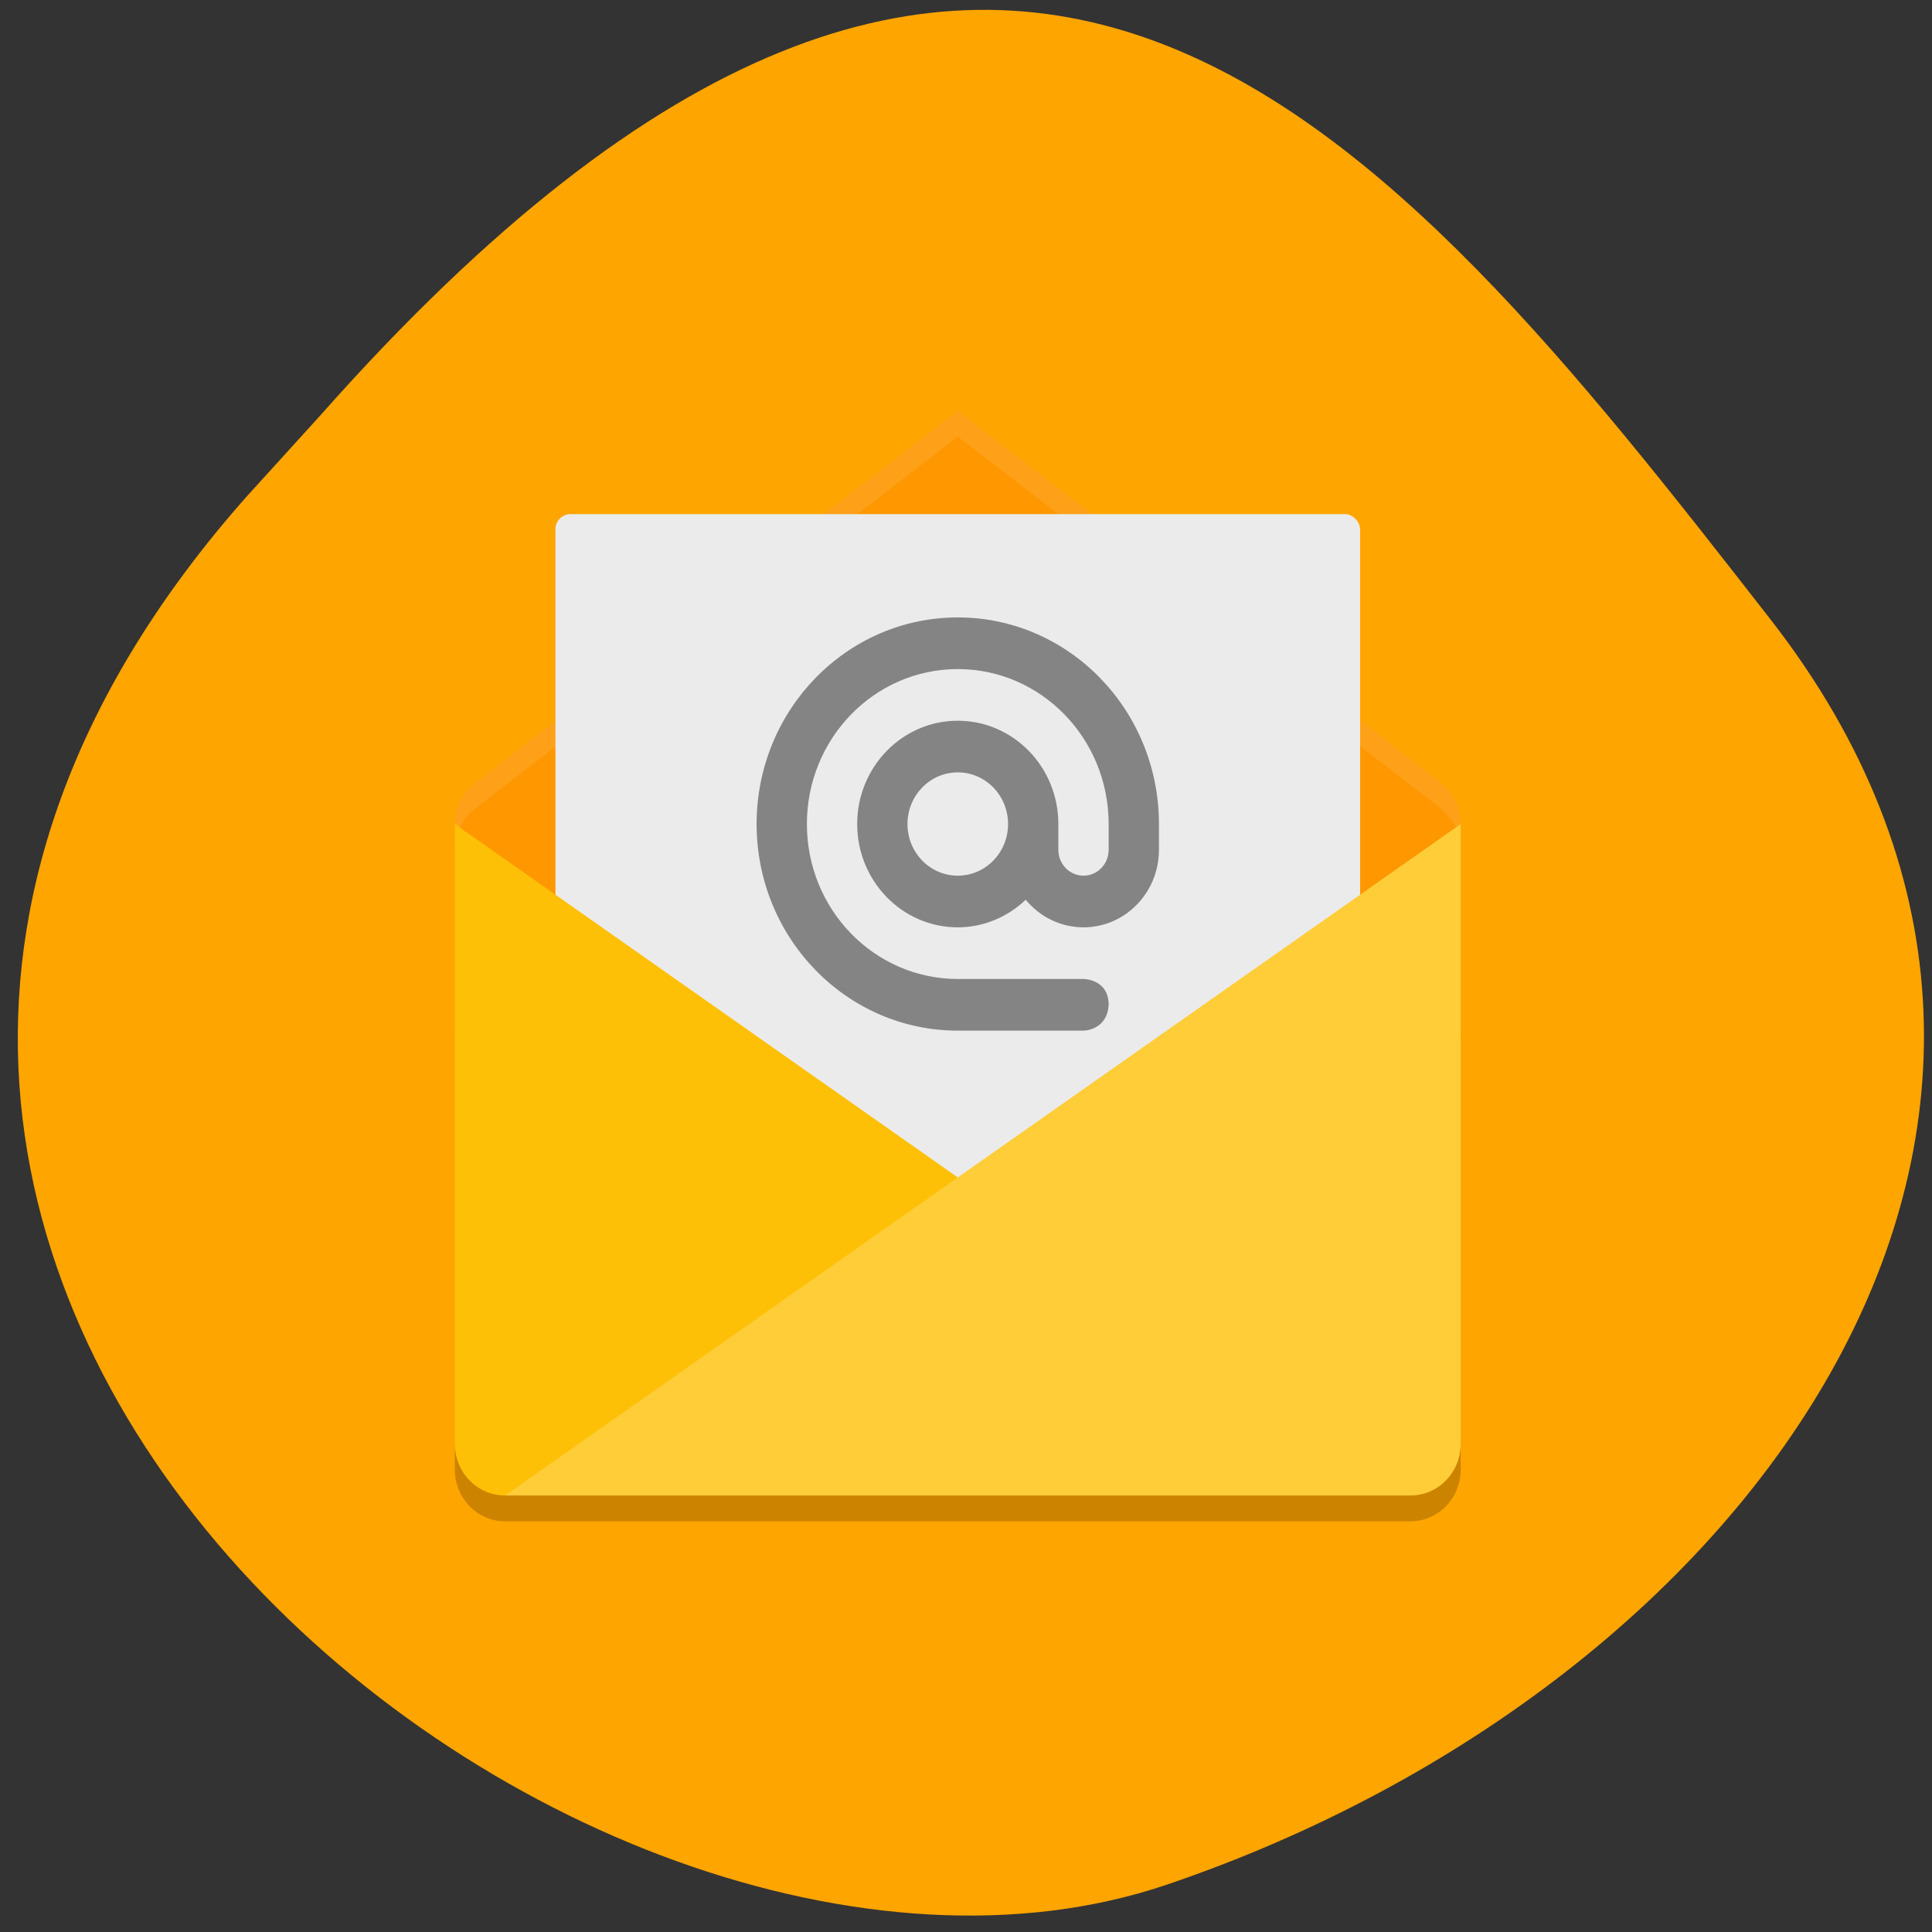 <svg xmlns="http://www.w3.org/2000/svg" viewBox="0 0 256 256"><rect x="0" y="0" width="256" height="256" fill="#333333" stroke="none"/><defs><clipPath><path d="M 0,64 H64 V128 H0 z"/></clipPath></defs><g fill="#ffa500" color="#000"><path d="m -1364.44 1637.2 c 46.11 -98.28 -115.29 -141.94 -177.55 -101.93 -62.25 40.01 -83.52 108.58 -13.01 143.08 70.51 34.501 139.38 67.53 185.49 -30.762 z" transform="matrix(-0.958 -0.345 0.472 -1.203 -2047.26 1564.67)"/></g><g transform="matrix(3.332 0 0 3.422 46.942 44.17)"><path d="m 24 3 l -19.09 14.324 c -0.041 0.027 -0.078 0.058 -0.117 0.088 l -0.023 0.018 v 0.002 c -0.465 0.365 -0.769 0.927 -0.769 1.568 v 8 c 0 1.108 0.892 2 2 2 h 36 c 1.108 0 2 -0.892 2 -2 v -8 c 0 -0.655 -0.317 -1.229 -0.801 -1.594 l 0.008 -0.012 z" fill="#fe9700"/><path d="m 24 3 l -19.09 14.324 c -0.041 0.027 -0.078 0.058 -0.117 0.088 l -0.023 0.018 v 0.002 c -0.465 0.365 -0.769 0.927 -0.769 1.568 v 1 c 0 -0.641 0.304 -1.203 0.77 -1.568 v -0.002 l 0.023 -0.018 c 0.039 -0.03 0.076 -0.061 0.117 -0.088 l 19.09 -14.324 l 19.21 14.395 l -0.008 0.012 c 0.484 0.364 0.801 0.938 0.801 1.593 v -1 c 0 -0.655 -0.317 -1.229 -0.801 -1.594 l 0.008 -0.012 l -19.21 -14.394 z" opacity="0.1" fill="#fff"/><rect rx="0.6" y="7" x="8" height="26" width="32" ry="0.584" fill="#ebebeb"/><path d="M 4,19 42,45 H 6 C 4.892,45 4,44.108 4,43 z" fill="#fec006"/><path d="m 42,45 c 1.108,0 2,-0.892 2,-2 V 19 L 6,45 z" fill="#fecd38"/><path d="m 24 11 c -4.418 0 -8 3.582 -8 8 0 4.418 3.582 8 8 8 h 5 c 0 0 0.938 0 1 -1 0 -1 -1 -1 -1 -1 h -5 c -3.314 0 -6 -2.686 -6 -6 0 -3.314 2.686 -6 6 -6 3.314 0 6 2.686 6 6 v 1 c 0 0.552 -0.448 1 -1 1 -0.552 0 -1 -0.448 -1 -1 v -1 c 0 -2.209 -1.791 -4 -4 -4 -2.209 0 -4 1.791 -4 4 0 2.209 1.791 4 4 4 1.046 0 1.99 -0.411 2.703 -1.068 0.57 0.677 1.411 1.068 2.297 1.068 1.657 0 3 -1.343 3 -3 v -1 c 0 -4.418 -3.582 -8 -8 -8 z m 0 6 c 1.105 0 2 0.895 2 2 0 1.105 -0.895 2 -2 2 -1.105 0 -2 -0.895 -2 -2 0 -1.105 0.895 -2 2 -2 z" fill="#848484"/><path d="m 4,43 v 1 c 0,1.108 0.892,2 2,2 h 36 c 1.108,0 2,-0.892 2,-2 v -1 c 0,1.108 -0.892,2 -2,2 H 6 C 4.892,45 4,44.108 4,43 z" opacity="0.2"/></g></svg>